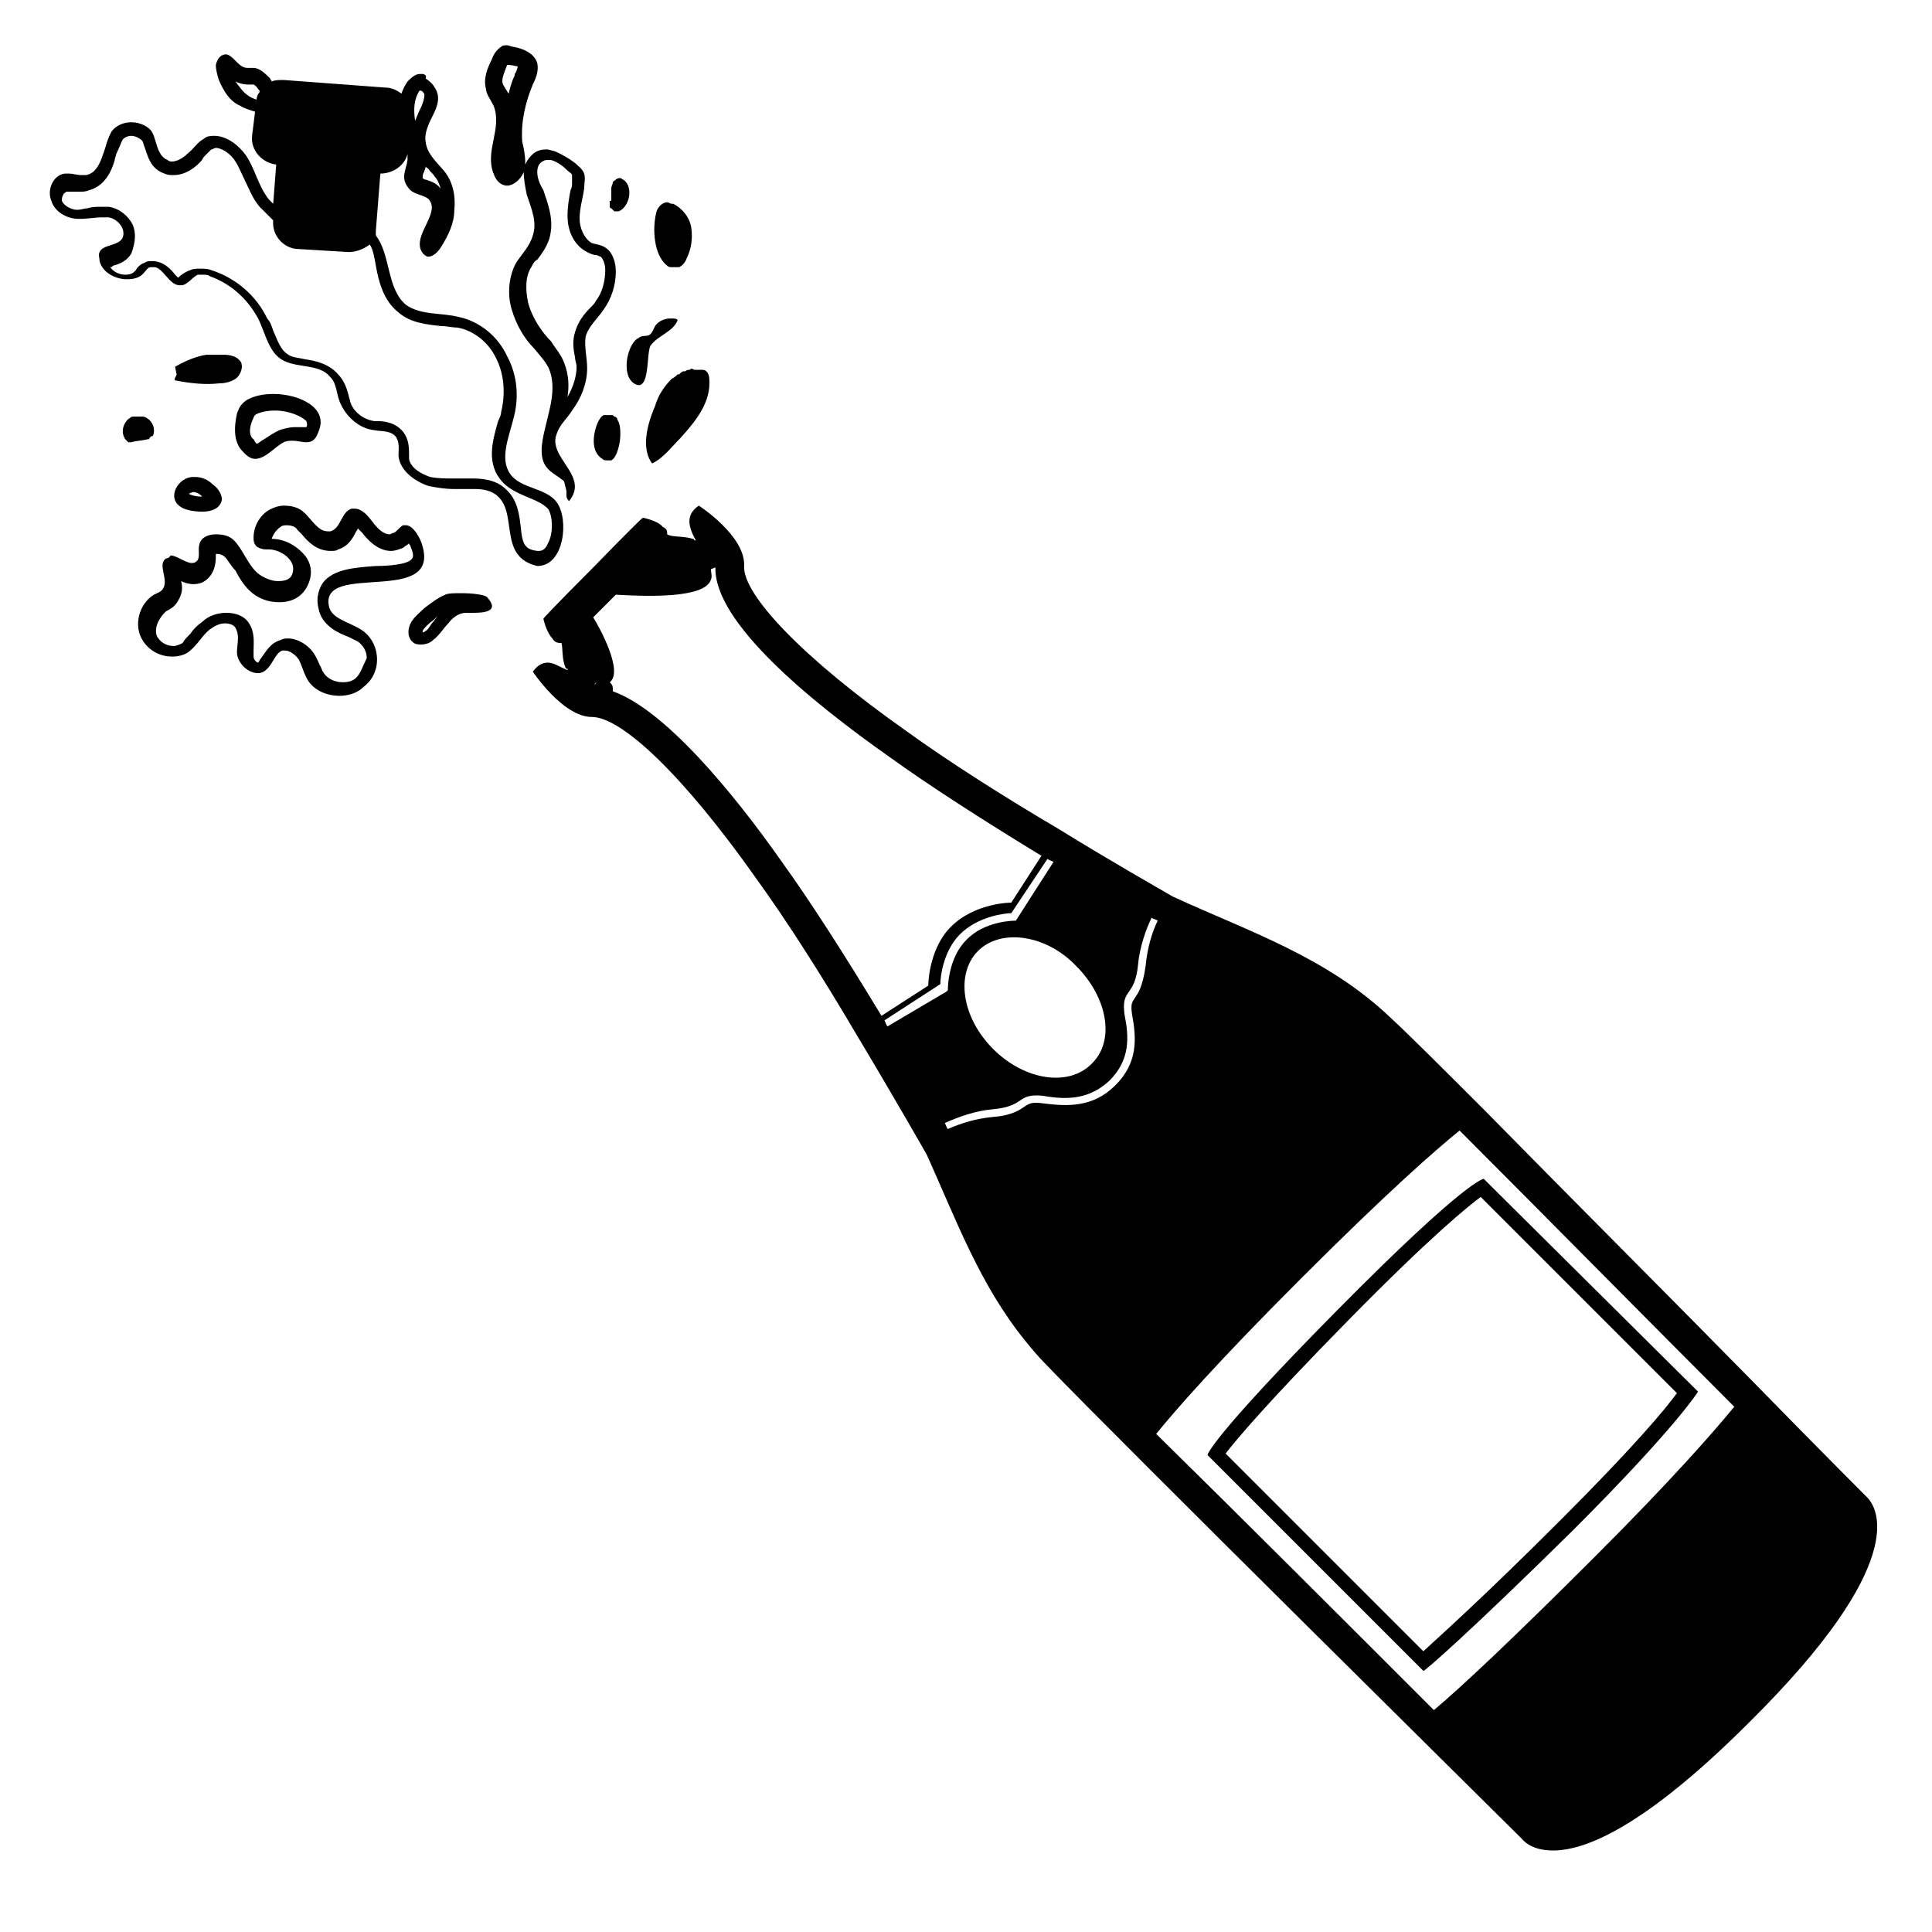 <svg width="128" height="128" xmlns="http://www.w3.org/2000/svg">
  <g>
    <path d="M35.6,37.5c1.8,0,2.1-3.1,1.3-4.2c-0.7-1-2.4-0.9-3.1-1.9S33.7,29,34,27.8c0.4-1.4,0.3-2.9-0.4-4.2 c-0.6-1.3-1.8-2.3-3.2-2.6c-1.2-0.3-2.5-0.1-3.5-0.8c-1.3-1.1-1-3.3-2-4.6c0-0.1,0-0.2,0-0.3l0.3-3.8c0.8,0,1.6-0.5,1.8-1.3 c0,0.1,0,0.3,0,0.4c-0.1,0.7-0.5,1.2,0.1,1.9c0.3,0.4,1,0.4,1.3,0.7c0.8,0.9-1,2.3-0.5,3.4c0.1,0.2,0.2,0.3,0.4,0.4h0.1 c0.3,0,0.6-0.3,0.8-0.6c0.5-0.8,0.9-1.6,0.9-2.5c0.1-0.9-0.1-1.9-0.7-2.6c-0.5-0.6-1.1-1.1-1.2-1.9c-0.1-0.6,0.2-1.2,0.5-1.8 C29,7,29.2,6.4,28.8,5.8c-0.1-0.2-0.3-0.4-0.6-0.6C28.3,5,28.1,4.9,28,4.9c0,0-0.1,0-0.2,0c-0.3,0-0.6,0.3-0.8,0.5 c-0.2,0.3-0.3,0.5-0.4,0.8C26.3,6,26,5.8,25.5,5.8l-6.7-0.5c-0.3,0-0.6,0-0.8,0.1c0-0.1-0.1-0.1-0.1-0.2c-0.3-0.3-0.7-0.7-1.1-0.7 h-0.1c-0.1,0-0.2,0-0.3,0c-0.6,0-0.9-0.8-1.4-0.9c-0.4,0-0.6,0.3-0.7,0.7c0,0.3,0.1,0.7,0.2,1C14.8,6,15.2,6.7,15.9,7 c0.3,0.2,0.7,0.3,1,0.4L16.7,9c-0.1,1,0.7,1.8,1.6,1.9l-0.2,2.6c-0.1-0.1-0.2-0.2-0.3-0.3c-0.7-0.9-0.9-2-1.5-2.9 C15.8,9.6,15,9,14.2,9c-0.2,0-0.5,0-0.7,0.2c-0.4,0.2-0.7,0.7-1.1,1c-0.3,0.3-0.7,0.5-1,0.5c-0.1,0-0.2,0-0.3-0.1 c-0.7-0.3-0.7-1.2-1-1.8C9.9,8.4,9.3,8.1,8.7,8.1c-0.5,0-1,0.2-1.3,0.6C7.1,9.2,7,9.8,6.8,10.3c-0.2,0.6-0.5,1.2-1.1,1.3 c-0.1,0-0.2,0-0.3,0c-0.3,0-0.6-0.1-0.8-0.1c-0.1,0-0.2,0-0.3,0c-0.8,0.1-1.2,1.1-0.9,1.8c0.2,0.7,1,1.2,1.8,1.2h0.1 c0.5,0,1-0.1,1.5-0.1c0.1,0,0.2,0,0.4,0c0.6,0.1,1.2,0.8,0.9,1.4c-0.3,0.5-1.3,0.4-1.5,0.9c-0.1,0.2,0,0.4,0,0.6 c0.2,0.8,1.1,1.2,1.8,1.2c0.5,0,0.9-0.1,1.2-0.5c0.1-0.1,0.2-0.3,0.4-0.3c0.1,0,0.1,0,0.2,0c0.6,0,1,1.2,1.7,1.2H12 c0.4,0,0.7-0.5,1.1-0.7c0.1,0,0.2,0,0.3,0c0.2,0,0.4,0,0.5,0.1c1.4,0.5,2.5,1.5,3.2,2.8c0.5,1,0.7,2.3,1.7,2.8s2.4,0.2,3.1,1.1 c0.4,0.4,0.4,1.1,0.6,1.6c0.4,1,1.3,1.8,2.3,1.9c0.5,0.1,1,0,1.4,0.4c0.3,0.4,0.2,0.9,0.2,1.3c0.1,1,1.1,1.7,2,2 c0.5,0.1,1.1,0.2,1.7,0.2c0.4,0,0.7,0,1.1,0h0.3c0.5,0,1.1,0.1,1.5,0.5C34.3,34.1,33,36.9,35.6,37.5C35.4,37.5,35.5,37.5,35.6,37.5 z M28.4,11.2c0.1,0.2,0.3,0.3,0.4,0.5c0.2,0.2,0.3,0.5,0.4,0.8c-0.3-0.4-0.7-0.5-1-0.6c-0.1,0-0.2-0.1-0.2-0.1c0-0.1,0-0.3,0.1-0.4 c0-0.1,0.1-0.2,0.1-0.4C28.2,11.1,28.3,11.1,28.4,11.2z M27.8,6C28,6,28,6.1,28.1,6.2c0,0,0.1,0.2-0.2,0.9l-0.1,0.2 c-0.1,0.2-0.2,0.5-0.3,0.7C27.4,7.3,27.4,6.6,27.8,6z M17,6.6c-0.3-0.1-0.5-0.2-0.6-0.3c-0.3-0.2-0.5-0.5-0.8-0.9 c0.2,0.1,0.5,0.2,0.8,0.2c0.2,0,0.3,0,0.4,0c0,0,0.2,0.1,0.3,0.3C17.2,6,17.2,6,17.2,6.1C17.1,6.2,17,6.4,17,6.6z M34.5,34.9 c-0.1-0.8-0.2-1.8-1-2.5c-0.6-0.6-1.5-0.7-2.2-0.7H31c-0.2,0-0.4,0-0.5,0c-0.2,0-0.3,0-0.5,0c-0.5,0-1,0-1.5-0.1 c-0.6-0.2-1.3-0.6-1.4-1.2c0-0.1,0-0.2,0-0.3c0-0.4,0-1-0.4-1.5c-0.5-0.6-1.2-0.7-1.7-0.7h-0.2c-0.7-0.1-1.4-0.6-1.6-1.3 c0-0.1-0.1-0.3-0.1-0.4c-0.1-0.4-0.3-1-0.7-1.4c-0.6-0.7-1.5-0.9-2.2-1c-0.4-0.1-0.8-0.1-1.1-0.3c-0.5-0.3-0.7-0.9-1-1.6 c-0.1-0.3-0.2-0.6-0.4-0.8c-0.7-1.5-2.1-2.7-3.7-3.2c-0.2-0.1-0.5-0.1-0.8-0.1c-0.2,0-0.4,0-0.6,0.1c-0.3,0.1-0.6,0.3-0.8,0.5 c-0.1-0.1-0.2-0.2-0.2-0.2c-0.3-0.4-0.8-0.9-1.5-0.9c-0.2,0-0.4,0-0.5,0.1c-0.3,0.1-0.5,0.3-0.6,0.5L8.9,18 c-0.2,0.2-0.5,0.2-0.6,0.2c-0.4,0-0.8-0.2-1-0.5c0.1,0,0.1,0,0.2-0.1c0.4-0.1,0.9-0.3,1.2-0.8C9,16,9,15.4,8.8,14.9 c-0.3-0.6-0.9-1.1-1.6-1.2c-0.2,0-0.3,0-0.5,0c-0.3,0-0.6,0-0.9,0.1c-0.2,0-0.4,0.1-0.7,0.1c-0.4,0-0.9-0.3-1-0.6 c0-0.1,0-0.3,0.1-0.4c0-0.1,0.1-0.1,0.2-0.2h0.1c0.1,0,0.2,0,0.3,0c0.2,0,0.3,0,0.5,0s0.4,0,0.6-0.1c0.8-0.2,1.4-0.9,1.7-2 c0-0.1,0.1-0.3,0.1-0.4C7.9,9.8,8,9.5,8.1,9.3C8.2,9.1,8.5,9,8.7,9C9,9,9.3,9.2,9.4,9.3c0.1,0.1,0.1,0.3,0.2,0.5 c0.2,0.6,0.4,1.4,1.3,1.7c0.2,0.1,0.4,0.1,0.6,0.1c0.8,0,1.4-0.5,1.7-0.8c0.1-0.1,0.2-0.2,0.3-0.4c0.2-0.2,0.4-0.4,0.5-0.5 c0.1,0,0.2-0.1,0.3-0.1c0.4,0,1,0.4,1.3,0.9c0.2,0.3,0.4,0.8,0.6,1.2c0.3,0.6,0.5,1.2,1,1.8c0.3,0.3,0.6,0.6,0.9,0.9 c-0.1,1,0.7,1.9,1.7,1.9l3.3,0.2c0.5,0,1-0.2,1.4-0.5c0.2,0.3,0.3,0.8,0.4,1.4c0.2,1.1,0.5,2.3,1.5,3.1c0.8,0.7,1.9,0.8,2.8,0.9 c0.4,0,0.7,0.1,1.1,0.1c1.1,0.2,2.1,1,2.6,2.1c0.5,1,0.6,2.3,0.3,3.5c0,0.2-0.1,0.4-0.2,0.6c-0.3,1.1-0.8,2.6,0.1,3.8 c0.5,0.7,1.3,1,2,1.3c0.5,0.2,0.9,0.4,1.2,0.7c0.3,0.4,0.4,1.6,0,2.3c-0.2,0.5-0.5,0.5-0.6,0.5c-0.1,0-0.1,0-0.1,0 C34.8,36.4,34.6,36.1,34.5,34.9z"/>
    <path d="M23.9,41.7c-0.8-0.5-1.9-0.7-2.1-1.5c-0.7-3.1,7.7,0.1,6.1-4.3c-0.2-0.5-0.6-1.1-1-1.1c-0.1,0-0.2,0-0.2,0 c-0.2,0.1-0.4,0.4-0.6,0.5c-0.1,0-0.2,0.1-0.3,0.1c-0.4,0-0.8-0.4-1.1-0.8c-0.3-0.4-0.7-0.9-1.2-0.9c-0.1,0-0.1,0-0.2,0 c-0.7,0.2-0.7,1.3-1.4,1.5c-0.1,0-0.2,0-0.2,0c-0.6,0-1-0.7-1.5-1.2c-0.4-0.4-0.9-0.5-1.4-0.5c-0.3,0-0.6,0.1-0.8,0.2 c-0.7,0.3-1.2,1.1-1.2,1.9c0,0.2,0,0.4,0.2,0.6c0.1,0.1,0.4,0.2,0.6,0.2h0.2c0.8,0,1.8,0.7,1.6,1.5c-0.1,0.5-0.5,0.6-1,0.6 c-0.4,0-0.9-0.2-1.3-0.5c-0.7-0.6-1-1.6-1.6-2.2c-0.3-0.3-0.7-0.4-1.2-0.4s-1,0.2-1.1,0.7c-0.1,0.4,0.1,0.9-0.2,1.1 c-0.1,0.1-0.2,0.1-0.3,0.1c-0.4,0-1-0.5-1.4-0.5C11.2,37,11,37,11,37c-0.6,0.4,0.2,1.4-0.2,2c-0.1,0.2-0.4,0.3-0.6,0.4 c-1,0.6-1.4,2.1-0.7,3.1c0.4,0.6,1.1,1,1.9,1c0.4,0,0.9-0.1,1.2-0.4c0.5-0.4,0.8-1,1.3-1.4c0.3-0.2,0.6-0.4,1-0.4 c0.3,0,0.6,0.1,0.7,0.3c0.3,0.5,0.1,1.1,0.1,1.6c0,0.7,0.7,1.4,1.4,1.4c0.2,0,0.4-0.1,0.5-0.2c0.5-0.4,0.6-1.1,1.1-1.3 c0.1,0,0.1,0,0.2,0c0.3,0,0.7,0.3,0.9,0.6c0.2,0.4,0.3,0.8,0.5,1.2c0.4,0.8,1.3,1.2,2.2,1.2c0.6,0,1.2-0.2,1.6-0.6 C25.4,44.5,25.2,42.5,23.9,41.7z M23.6,44.9c-0.2,0.2-0.5,0.3-0.9,0.3c-0.6,0-1.1-0.3-1.3-0.7c-0.1-0.1-0.1-0.3-0.2-0.4 c-0.1-0.2-0.2-0.5-0.4-0.8c-0.4-0.6-1.1-1-1.7-1c-0.2,0-0.3,0-0.5,0.1c-0.7,0.2-1,0.8-1.3,1.2c-0.1,0.1-0.1,0.2-0.2,0.3 c-0.1,0-0.3-0.2-0.3-0.4c0-0.1,0-0.2,0-0.4c0-0.5,0.1-1.2-0.3-1.8c-0.3-0.5-0.9-0.7-1.5-0.7s-1.2,0.2-1.6,0.6 c-0.3,0.2-0.6,0.5-0.8,0.8c-0.2,0.2-0.4,0.4-0.5,0.6c-0.2,0.1-0.4,0.2-0.6,0.2c-0.4,0-0.8-0.2-1-0.5c-0.2-0.2-0.2-0.6-0.1-0.9 c0.1-0.3,0.3-0.6,0.5-0.8l0.1-0.1c0.2-0.1,0.6-0.3,0.8-0.7c0.3-0.5,0.3-0.9,0.2-1.3c0.2,0.1,0.5,0.2,0.8,0.2c0.4,0,0.7-0.1,1-0.4 c0.5-0.5,0.5-1.2,0.5-1.5v-0.1c0,0,0,0,0.1,0c0.2,0,0.4,0.1,0.5,0.2c0.2,0.2,0.4,0.6,0.7,0.9c0.2,0.4,0.5,0.9,0.9,1.3 c0.5,0.5,1.2,0.8,2,0.8c1,0,1.7-0.5,2-1.4c0.2-0.6,0.1-1.2-0.3-1.7c-0.5-0.6-1.3-1.1-2.2-1.1c0.1-0.3,0.3-0.6,0.6-0.8 c0.1-0.1,0.3-0.1,0.4-0.1c0.3,0,0.6,0.1,0.7,0.3c0.1,0.1,0.2,0.2,0.3,0.3c0.4,0.5,1,1.1,1.9,1.1c0.2,0,0.4,0,0.5-0.1 c0.7-0.2,1-0.8,1.2-1.2c0,0,0.1-0.1,0.1-0.2c0.1,0.1,0.2,0.2,0.3,0.3c0.3,0.4,1,1.2,1.9,1.2c0.3,0,0.5-0.1,0.8-0.2 c0.1-0.1,0.3-0.2,0.4-0.3c0,0.1,0.1,0.1,0.1,0.2c0.2,0.5,0.2,0.7,0.1,0.8c-0.2,0.4-1.6,0.5-2.4,0.5c-1.4,0.1-2.8,0.2-3.5,1.1 c-0.2,0.3-0.5,0.9-0.3,1.7c0.2,1.1,1.2,1.6,2,1.9c0.2,0.1,0.4,0.2,0.6,0.3c0.3,0.2,0.6,0.6,0.6,1.1C24,44.2,23.9,44.6,23.6,44.9z"/>
    <path d="M15.9,29.7c0.4,0.5,0.7,0.7,1,0.7c0.7,0,1.3-0.8,1.9-1.1c0.2-0.1,0.4-0.1,0.6-0.1c0.3,0,0.6,0.1,0.9,0.1 s0.6-0.1,0.8-0.7c0.7-1.6-1.3-2.5-3-2.5c-0.8,0-1.6,0.2-2,0.6c-0.2,0.2-0.3,0.4-0.4,0.7C15.5,28.3,15.5,29.1,15.9,29.7z M16.7,27.9 c0.1-0.2,0.1-0.3,0.2-0.4c0.1-0.1,0.6-0.3,1.3-0.3c1,0,1.8,0.4,2.1,0.7c0,0.1,0.1,0.2,0,0.4c-0.1,0-0.1,0-0.2,0c-0.2,0-0.4,0-0.6,0 c-0.3,0-0.7,0.1-1,0.2c-0.4,0.2-0.7,0.4-1,0.6c-0.2,0.1-0.4,0.3-0.5,0.3c0,0-0.1-0.1-0.2-0.3C16.5,28.9,16.5,28.4,16.7,27.9z"/>
    <path d="M11.6,25.2c1,0.2,2,0.3,2.9,0.2c0.4,0,0.8-0.1,1.1-0.3c0.3-0.2,0.5-0.7,0.4-1c0-0.1-0.1-0.2-0.2-0.3 c-0.2-0.2-0.6-0.3-1-0.3c0,0-0.1,0-0.2,0c-0.1,0-0.2,0-0.2,0c-0.2,0-0.3,0-0.5,0c-0.1,0-0.1,0-0.2,0c-0.7,0.1-1.4,0.4-2.1,0.8 l0.1,0.5C11.7,24.9,11.5,25.1,11.6,25.2z"/>
    <path d="M9.9,29C10,29,10,28.9,9.9,29c0.1-0.1,0.1-0.1,0.2-0.1c0.1-0.1,0.1-0.3,0.1-0.4c0-0.4-0.3-0.8-0.7-0.9H9.4 c-0.1,0-0.1,0-0.2,0c0,0,0,0-0.1,0c-0.1,0-0.1,0-0.2,0H8.8c-0.1,0-0.2,0.1-0.2,0.1c-0.2,0.1-0.3,0.3-0.4,0.5 c-0.1,0.3-0.1,0.6,0.1,0.9c0.1,0.1,0.1,0.1,0.2,0.2c0,0,0.1,0,0.2,0c0.3-0.1,0.7-0.1,1.1-0.2C9.9,29.1,9.9,29.1,9.9,29z"/>
    <path d="M30.6,39.3c-0.5,0-0.9,0-1.1,0.1c-0.5,0.2-1,0.6-1.4,0.9c-0.3,0.3-0.7,0.6-0.9,1c-0.2,0.4-0.2,0.9,0.1,1.2 c0.2,0.2,0.4,0.2,0.6,0.2c0.3,0,0.6-0.1,0.8-0.3c0.4-0.3,0.7-0.8,1-1.1c0.3-0.4,0.7-0.7,1.2-0.7H31c0.1,0,0.3,0,0.4,0 c0.7,0,1.7-0.1,0.9-1C32.2,39.4,31.3,39.3,30.6,39.3z M28.7,41.2c-0.2,0.2-0.3,0.5-0.5,0.6c-0.1,0.1-0.2,0.1-0.2,0.1v-0.1 c0.1-0.2,0.4-0.5,0.7-0.7c0.1-0.1,0.2-0.2,0.3-0.3L28.7,41.2z"/>
    <path d="M45.7,24.5c-0.1,0-0.2,0-0.3,0.1h-0.1c-0.1,0-0.2,0.1-0.3,0.2h-0.1c-0.1,0.1-0.2,0.2-0.4,0.3 c-0.5,0.5-0.9,1.1-1.1,1.8c-0.3,0.7-0.6,1.6-0.6,2.4c0,0.5,0.1,1,0.4,1.4c0.7-0.3,1.3-1.1,1.9-1.7c0.9-1,1.9-2.2,1.9-3.6 c0-0.3,0-0.6-0.2-0.8c-0.1-0.1-0.2-0.1-0.4-0.1h-0.1c-0.1,0-0.1,0-0.2,0c-0.1,0-0.1,0-0.1,0C45.8,24.4,45.8,24.4,45.7,24.5z"/>
    <path d="M42,25.4c1.1,0.7,0.8-2,1.1-2.5c0.5-0.7,1.5-0.9,1.8-1.7c-0.1-0.1-0.2-0.1-0.4-0.1h-0.1c-0.4,0-0.8,0.2-1,0.5 c-0.1,0.2-0.2,0.5-0.4,0.6c-0.2,0.1-0.5,0-0.7,0.2C41.6,22.7,41.1,24.8,42,25.4z"/>
    <path d="M44.5,17.7c0.1,0,0.2,0,0.3,0c0.1,0,0.1,0,0.2,0c0.2-0.1,0.4-0.3,0.5-0.6c0.3-0.6,0.4-1.3,0.3-2 c-0.1-0.7-0.6-1.3-1.2-1.6h-0.1c-0.1,0-0.2-0.1-0.3-0.1c-0.3,0-0.6,0.3-0.7,0.6c-0.3,1.1-0.2,2.9,0.7,3.6 C44.3,17.7,44.4,17.7,44.5,17.7z"/>
    <path d="M40.4,13.6v0.1c0,0,0,0.1,0.1,0.1c0,0,0,0,0.1,0.1l0.1,0.1h0.1c0.1,0,0.1,0,0.2,0c0.7-0.3,1-1.6,0.3-2.1 c-0.1,0-0.1-0.1-0.2-0.1c-0.1,0-0.2,0-0.3,0.1c-0.1,0.1-0.2,0.1-0.2,0.2c0,0.1-0.1,0.2-0.1,0.4v0.1c0,0.1,0,0.1,0,0.2 c0,0.1,0,0.1,0,0.2s0,0.1,0,0.1c0,0.1,0,0.1,0,0.2c-0.2,0-0.1,0.1-0.1,0.1C40.4,13.5,40.4,13.5,40.4,13.6z"/>
    <path d="M40.7,27.6c-0.1-0.1-0.1-0.1-0.2-0.1c0,0,0,0-0.1,0h-0.1h-0.1c-0.1,0-0.1,0-0.2,0c-0.2,0.1-0.3,0.3-0.4,0.5 c-0.3,0.7-0.5,1.9,0.3,2.4c0.1,0.1,0.2,0.1,0.3,0.1c0,0,0,0,0.1,0c0.1,0,0.1,0,0.2,0c0.4-0.2,0.6-1.2,0.6-1.7c0-0.3,0-0.7-0.2-1 C40.9,27.7,40.8,27.6,40.7,27.6z"/>
    <path d="M12,33.6c0.3,0.2,0.9,0.3,1.4,0.3c0.6,0,1.2-0.2,1.3-0.8c0-0.4-0.3-0.8-0.6-1c-0.3-0.3-0.7-0.5-1.2-0.5h-0.1 C11.8,31.6,11,33,12,33.6z M12.8,32.6c0.2,0,0.4,0.1,0.6,0.3h-0.1c-0.3,0-0.7-0.1-0.8-0.2C12.6,32.7,12.7,32.6,12.8,32.6z"/>
    <path d="M32.7,7c0.6,1.5-0.6,3,0,4.5c0.2,0.6,0.6,0.8,0.9,0.8c0.4,0,0.9-0.4,1.1-0.9c0,0.5,0.1,1,0.2,1.5 c0.3,0.9,0.7,1.8,0.4,2.7c-0.2,0.7-0.7,1.2-1.1,1.8c-0.5,0.9-0.6,2.1-0.3,3.1s0.8,1.9,1.5,2.6c0.4,0.5,0.8,0.9,1,1.4 c0.6,1.6-0.3,3.3-0.5,5c-0.1,1.2,0.3,1.6,1.1,2.1c0.5,0.4,0.3,0.1,0.5,0.8c0.1,0.3-0.1,0.5,0.2,0.8c1.4-1.7-1.5-2.9-0.8-4.5 c0.2-0.6,0.7-1,1-1.5c0.6-0.8,1-1.8,1-2.8c0-0.7-0.2-1.4-0.1-2.1c0.2-0.7,0.8-1.2,1.2-1.8c0.5-0.7,0.8-1.6,0.8-2.5 c0-0.6-0.2-1.3-0.7-1.6c-0.3-0.2-0.6-0.2-0.9-0.3c-0.5-0.3-0.8-1-0.8-1.6c0-0.7,0.2-1.3,0.3-2c0-0.3,0.1-0.7,0-1s-0.4-0.5-0.6-0.7 c-0.4-0.3-0.9-0.6-1.4-0.8c-0.1,0-0.3-0.1-0.5-0.1c-0.4,0-0.7,0.1-1,0.4c-0.2,0.2-0.3,0.4-0.4,0.6v-0.1c0-0.5-0.1-1-0.2-1.4 c-0.1-1.3,0.2-2.6,0.7-3.8c0.2-0.4,0.4-0.9,0.3-1.4c-0.2-0.7-1-1-1.6-1.1c-0.1,0-0.3-0.1-0.4-0.1c-0.2,0-0.3,0-0.4,0.1 c-0.3,0.2-0.5,0.5-0.6,0.8c-0.3,0.6-0.6,1.3-0.4,2C32.2,6.2,32.5,6.6,32.7,7z M36.1,12.9L36,12.6c-0.5-0.8-0.5-1.5-0.2-1.8 c0.1-0.1,0.3-0.2,0.4-0.2c0.1,0,0.2,0,0.3,0c0.4,0.1,0.8,0.4,1.1,0.7c0.1,0.1,0.3,0.2,0.3,0.3c0,0.1,0,0.2,0,0.5 c0,0.2,0,0.3-0.1,0.5c-0.1,0.5-0.2,1.1-0.2,1.7c0,1.1,0.5,2,1.3,2.4c0.2,0.1,0.4,0.2,0.6,0.2c0.1,0,0.2,0.1,0.3,0.1 c0.1,0.1,0.3,0.4,0.3,0.9c0,0.7-0.2,1.5-0.6,2c-0.1,0.2-0.2,0.3-0.4,0.5c-0.4,0.4-0.8,0.9-1,1.6c-0.2,0.6-0.1,1.2,0,1.7 c0,0.2,0.1,0.4,0.1,0.6c0,0.6-0.2,1.3-0.6,2c0.1-0.7,0.1-1.4-0.2-2.2c-0.2-0.6-0.6-1-0.9-1.5l-0.2-0.2c-0.7-0.8-1.1-1.6-1.3-2.3 c-0.2-0.9-0.2-1.8,0.2-2.4c0.1-0.2,0.2-0.4,0.4-0.5c0.3-0.4,0.6-0.8,0.8-1.4C36.7,14.7,36.4,13.8,36.1,12.9z M33.6,4.3 c0.4,0,0.6,0.1,0.7,0.1c0,0.1-0.1,0.4-0.2,0.5V5c-0.2,0.4-0.3,0.8-0.4,1.2c-0.1-0.1-0.1-0.2-0.2-0.3c-0.1-0.2-0.2-0.3-0.2-0.4 C33.2,5.2,33.5,4.6,33.6,4.3z"/>
    <path d="M88.6,86.8c-8.5,8.6-8.6,9.6-8.6,9.6l14.3,14.3c0,0.1,2.9-2.4,9.9-9.3c6.9-6.9,8.3-9.2,8.3-9.2L98.3,78.1 C98.3,78.1,97.2,78.1,88.6,86.8z M98.1,79.3l13,13c-0.8,1.1-2.9,3.6-7.7,8.4c-5,5-7.9,7.6-9.1,8.7L81.2,96.3 c0.7-0.9,2.6-3.2,8.1-8.8C94.9,81.8,97.3,79.9,98.1,79.3z"/>
    <path d="M123.7,99.2c-0.2-0.2-0.3-0.3-0.3-0.3s-3.1-3.1-7.3-7.4c-5.3-5.4-12.5-12.6-17.7-17.9 c-2.8-2.8-5.1-5.1-6.3-6.2c-4.2-4-9.4-5.7-14.4-8c-1.2-0.7-4.2-2.4-7.6-4.5c-3.4-2-7.2-4.4-10.1-6.5c-6.8-4.8-10.8-9-10.7-10.9 c0.1-2-3-4-3-4c-0.9,0.6-0.7,1.4-0.2,2.3c0,0,0,0-0.1,0c0,0,0-0.1-0.1-0.1c-0.6-0.2-1.4-0.1-1.7-0.3v-0.1c0-0.2-0.1-0.3-0.3-0.4 c-0.3-0.4-1.3-0.6-1.3-0.6c-0.1,0-3.4,3.4-3.4,3.4S36,40.9,36,41c0,0,0.2,0.9,0.6,1.3c0.1,0.2,0.3,0.3,0.5,0.3c0.1,0,0.1,0,0.1,0 c0.1,0.3,0,1.1,0.3,1.7h0.1c0,0,0,0,0,0.1c-0.5-0.2-0.9-0.5-1.3-0.5c-0.4,0-0.7,0.2-1,0.6c0,0,2,3,3.9,3c2,0,6.1,3.9,10.9,10.7 c2.1,2.9,4.5,6.7,6.5,10.1c2.7,4.5,4.8,8.2,4.8,8.2c1.9,4.2,3.5,8.6,6.5,12.3c0.4,0.5,0.9,1.1,1.4,1.6c4.8,5,30.3,30.2,31.4,31.3 c0,0,0,0,0.1,0.1c0.1,0.1,0.6,0.8,2.1,0.8c2.1,0,6-1.5,13-8.5C126.6,103.5,124.4,99.9,123.7,99.2z M71.3,64c2.1,2.1,2.6,5,1,6.5 c-1.5,1.5-4.4,1.1-6.5-1c-2.1-2.1-2.5-5-1-6.5S69.3,61.9,71.3,64z M39.4,45.4c0-0.1,0-0.1,0.1-0.2C39.5,45.3,39.4,45.3,39.4,45.4z M51.8,57.1C48.5,52.4,44,47,40.6,45.8c0-0.1,0-0.2,0-0.2c0-0.2-0.1-0.3-0.2-0.4c0.9-0.7-0.6-3.5-1.1-4.3c0.5-0.5,1-1,1.5-1.5 c1.8,0.1,5.9,0.3,6.3-1c0.1-0.2,0-0.5,0-0.7c0.1,0,0.2-0.1,0.3-0.1c-0.1,3.6,6.2,8.8,11.6,12.6c2.5,1.8,5.9,4,10,6.5l-2,3.1 c0,0-2.4,0-4,1.6c-1.5,1.5-1.5,3.9-1.5,3.9l-3.1,2C55.8,63,53.6,59.6,51.8,57.1z M58.8,68c-0.1-0.1-0.1-0.2-0.2-0.4l3.7-2.4 c0-0.5,0.2-2.2,1.3-3.3c1.2-1.2,3-1.4,3.4-1.4l2.4-3.6c0.1,0.1,0.2,0.1,0.4,0.2L67.3,61h-0.1c0,0-2,0-3.2,1.3 c-1.2,1.2-1.2,3.2-1.2,3.2v0.1l-0.1,0.1L58.8,68z M75.9,64c-0.2,1.4-0.5,1.8-0.7,2.1c-0.2,0.3-0.3,0.4-0.2,1.1 c0.3,1.6,0.4,3.2-1.1,4.7s-3.2,1.4-4.8,1.2c-0.7-0.1-0.9,0-1.2,0.2c-0.3,0.2-0.8,0.6-2.1,0.7c-1.1,0.1-2.1,0.4-3,0.8 c-0.1-0.1-0.1-0.2-0.2-0.4c0.9-0.4,2-0.8,3.1-0.9c1.2-0.1,1.6-0.4,1.9-0.6c0.3-0.2,0.6-0.4,1.5-0.3c1.7,0.3,3.1,0.2,4.4-1 c1.4-1.4,1.3-2.9,1-4.4c-0.1-0.8,0-1.1,0.3-1.5c0.2-0.3,0.5-0.7,0.6-1.8c0.1-1.1,0.5-2.3,0.9-3.1c0.1,0.1,0.3,0.1,0.4,0.2 C76.3,61.8,76,62.9,75.9,64z M105.7,103.1c-5.3,5.3-8.8,8.6-10.7,10.2c-5.5-5.5-13-13-18.4-18.3c1.3-1.6,4-4.7,9.6-10.3 c5.8-5.8,8.9-8.5,10.5-9.8c5.3,5.3,12.7,12.8,18.2,18.3C113.5,94.9,110.8,98,105.7,103.1z"/>
  </g>
</svg>
